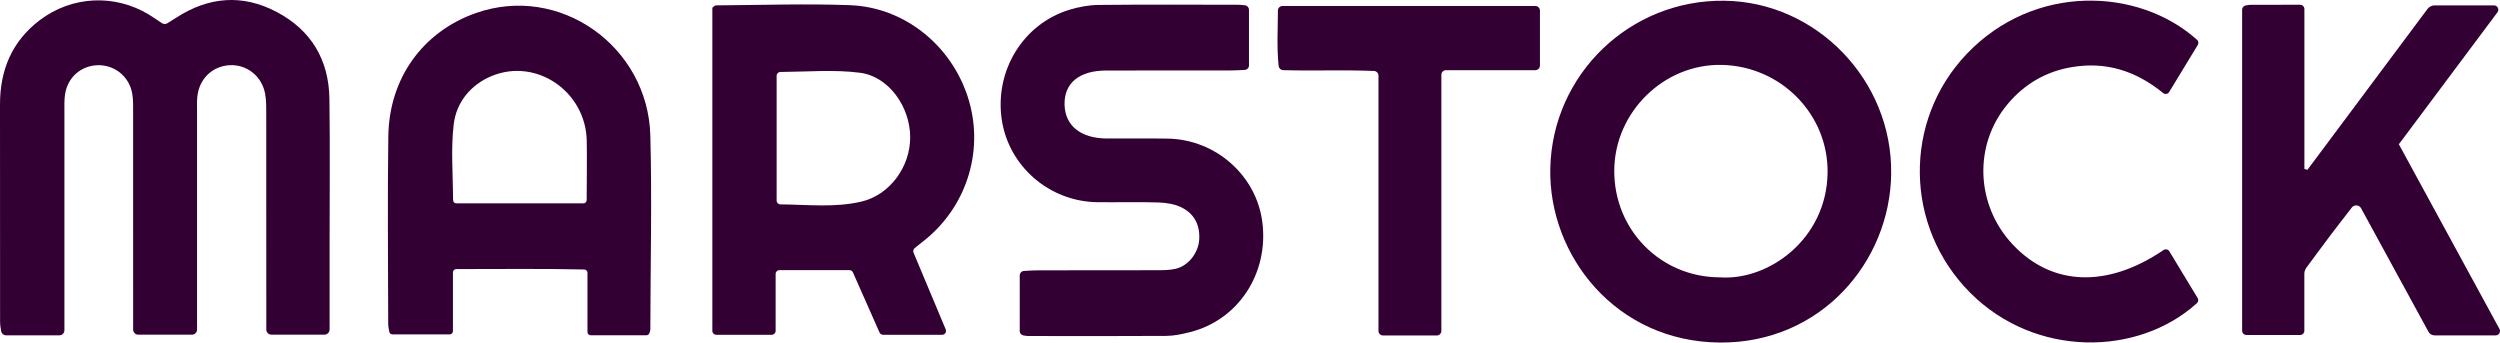 <?xml version="1.0" encoding="UTF-8"?>
<svg id="_레이어_2" data-name="레이어 2" xmlns="http://www.w3.org/2000/svg" viewBox="0 0 917.03 125.65">
  <defs>
    <style>
      .cls-1 {
        fill: #303;
        stroke-width: 0px;
      }
    </style>
  </defs>
  <g id="_레이어_1-2" data-name="레이어 1">
    <g>
      <path class="cls-1" d="M21.73,123.01H2.27c-.92,0-1.7-.67-1.86-1.58-.19-1.15-.38-2.27-.38-3.39C0,91.47.03,64.9,0,38.33-.01,25.72,4.36,15.18,14.54,7.43,26.31-1.52,42.03-2.29,54.65,5.37c1.54.93,3.02,1.97,4.71,3.11.61.41,1.42.43,2.05.04,1.04-.65,2.09-1.29,3.12-1.96,11.93-7.77,24.39-8.83,37.01-2.15,12.61,6.67,19.08,17.55,19.29,31.75.26,17.87.07,35.75.07,53.62,0,10.22,0,20.44,0,31.08,0,1.04-.85,1.9-1.89,1.9h-19.45c-1.04,0-1.88-.84-1.88-1.88v-6.18c0-24.16.01-48.31-.02-72.47,0-2.65.06-5.36-.43-7.94-1.22-6.41-6.78-10.71-12.96-10.38-6.37.34-11.21,4.98-11.89,11.54-.2,1.91-.1,3.86-.1,5.79,0,24.4,0,48.79,0,73.19v6.45c0,1.04-.85,1.89-1.89,1.89h-19.67c-1.04,0-1.88-.84-1.88-1.88v-6.07c0-24.4,0-48.79-.01-73.19,0-2.41.08-4.86-.31-7.22-1.06-6.35-6.53-10.72-12.81-10.49-6.08.22-10.95,4.53-11.86,10.72-.31,2.13-.21,4.34-.22,6.51-.01,24.4,0,48.79,0,73.19v6.78c0,1.04-.84,1.88-1.88,1.88Z"/>
      <path class="cls-1" d="M335.09,92.66c3.98,9.5,7.79,18.59,11.81,28.17.39.93-.29,1.97-1.3,1.97h-21.69c-.56,0-1.06-.33-1.29-.84-3.18-7.19-6.43-14.52-9.75-22.03-.23-.51-.73-.85-1.29-.85h-25.66c-.78,0-1.41.63-1.41,1.41v20.9c0,.78-.63,1.41-1.41,1.41h-20.39c-.78,0-1.41-.63-1.41-1.41V2.83c.52-.37.89-.86,1.26-.86,16.41-.1,32.85-.68,49.23-.07,19.8.75,36.87,14.48,43.12,33.39,6.24,18.87.24,39.58-15.19,52.36-1.26,1.05-2.56,2.06-4.19,3.34-.5.39-.67,1.08-.43,1.66ZM284.88,73.57c0,.78.63,1.4,1.4,1.4,10.04.08,19.91,1.25,29.62-1,10.45-2.42,17.97-12.74,17.97-23.57,0-11.18-7.81-22.38-18.51-23.73-9.43-1.19-19.12-.35-29.08-.27-.77,0-1.4.63-1.4,1.4v45.76Z"/>
      <path class="cls-1" d="M693.71,63.79c-.45,32.39-25.86,62.08-62.74,61.86-38.28-.23-62.95-31.94-62.31-63.81.7-34.54,29.19-62.03,63.89-61.57,33.88.44,61.66,29.3,61.15,63.52ZM630.81,101.73c17.82,1.32,39.26-13.96,39.57-38.4.27-21.41-17.1-39.05-38.78-39.52-21.25-.46-39.35,17.3-39.47,38.71-.12,21.8,16.97,39.13,38.67,39.21Z"/>
      <path class="cls-1" d="M237.11,122.99h-20.42c-.66,0-1.2-.54-1.2-1.2v-21.74c0-.65-.53-1.19-1.18-1.2-15.82-.36-31.07-.13-46.96-.15-.66,0-1.21.54-1.21,1.2v21.57c0,.66-.54,1.2-1.2,1.2h-20.97c-.58,0-1.07-.41-1.18-.97-.18-.94-.38-1.94-.39-2.93-.04-22.93-.28-45.86.04-68.79.3-21.41,12.74-38.33,32.03-45.16,30.83-10.91,63.22,12.2,64.08,44.9.63,23.72.04,47.48,0,71.22,0,.32-.13.65-.33,1.23-.17.49-.62.82-1.14.82ZM215.2,73.39c.01-7.52.15-14.69.02-21.81-.35-17.93-18.47-30.57-35.01-23.64-7.37,3.09-12.81,9.41-13.78,17.64-1.07,9.04-.29,18.3-.22,27.82,0,.66.53,1.19,1.19,1.19h46.6c.66,0,1.2-.54,1.2-1.2Z"/>
      <path class="cls-1" d="M374.05,121.4v-20.38c0-.87.68-1.58,1.54-1.63,1.69-.11,3.44-.23,5.19-.23,14.47-.03,28.95,0,43.42-.04,2.4,0,4.88,0,7.18-.56,4.57-1.13,8.17-5.77,8.5-10.63.37-5.33-1.8-9.58-6.57-11.89-2.49-1.21-5.53-1.68-8.34-1.77-7.47-.24-14.96-.01-22.43-.1-17.66-.21-32.65-13.26-35.11-30.47-2.56-17.88,7.92-34.96,24.85-40.12,3.42-1.04,7.09-1.73,10.65-1.77,17.13-.18,34.26-.09,51.39-.06.76,0,1.51.09,2.37.2s1.45.8,1.45,1.63v20.43c0,.87-.68,1.59-1.56,1.63-1.74.09-3.51.2-5.28.2-15.2.03-30.4-.02-45.6.03-9.82.03-15.35,4.61-15.21,12.42.14,7.76,5.85,12.43,15.43,12.51,7.48.06,14.96-.09,22.44.04,17.69.32,32.62,13.64,34.71,30.85,2.29,18.78-8.96,35.77-26.69,40.17-2.79.69-5.69,1.33-8.54,1.35-16.89.12-33.77.06-50.66.04-.57,0-1.14-.1-1.8-.22-.78-.14-1.35-.82-1.35-1.61Z"/>
      <path class="cls-1" d="M822.44,121.31V3.55c0-.75.53-1.39,1.27-1.54.68-.14,1.27-.25,1.85-.25,5.8-.04,11.59-.02,18.14-.02.86,0,1.58.7,1.58,1.56v58.64c.56.19.54.18,1.1.37,14.67-19.66,29.34-39.31,44.05-59.02.62-.83,1.59-1.32,2.63-1.32h21.78c1.3,0,2.04,1.5,1.26,2.54-12.32,16.48-24.22,32.41-36.17,48.4,12.35,22.67,24.49,44.96,36.91,67.76.57,1.05-.19,2.35-1.39,2.35h-22.4c-.95,0-1.82-.52-2.27-1.35-8.06-14.77-16.13-29.56-24.7-45.27-.7-1.29-2.5-1.43-3.4-.28-2.85,3.68-5.45,7.01-7.99,10.37-2.82,3.73-5.58,7.51-8.67,11.68-.49.67-.76,1.48-.76,2.31v20.83c0,.86-.7,1.56-1.56,1.56h-19.69c-.86,0-1.56-.7-1.56-1.56Z"/>
      <path class="cls-1" d="M795.72,92.15c3.5,5.78,6.97,11.52,10.41,17.19.36.6.26,1.38-.26,1.85-21.57,19.55-59.36,20.14-83.24-3.87-24.1-24.23-24.62-62.99-1.18-87.57,24.63-25.83,62.95-24.43,84.46-5.14.53.47.63,1.26.27,1.86-3.39,5.57-6.84,11.26-10.51,17.29-.47.77-1.5.94-2.2.37-10.07-8.2-21.08-11.67-33.74-9.47-9.44,1.64-17.19,6.24-23.28,13.49-12.62,15.01-11.74,37.1,1.86,51.56,14.32,15.23,34.59,16.07,55.32,2,.7-.47,1.65-.28,2.09.44Z"/>
      <path class="cls-1" d="M527,123.06h-19.66c-.94,0-1.7-.76-1.7-1.7V27.74c0-.91-.73-1.67-1.64-1.71-11.33-.46-22.1.03-33.31-.3-.85-.02-1.57-.68-1.66-1.52-.73-6.81-.29-13.41-.28-20.32,0-.94.76-1.7,1.7-1.7h92.72c.94,0,1.7.76,1.7,1.7v20.15c0,.94-.76,1.7-1.7,1.7h-32.76c-.94,0-1.7.76-1.7,1.7v93.93c0,.94-.76,1.7-1.7,1.7Z"/>
    </g>
  </g>
</svg>
